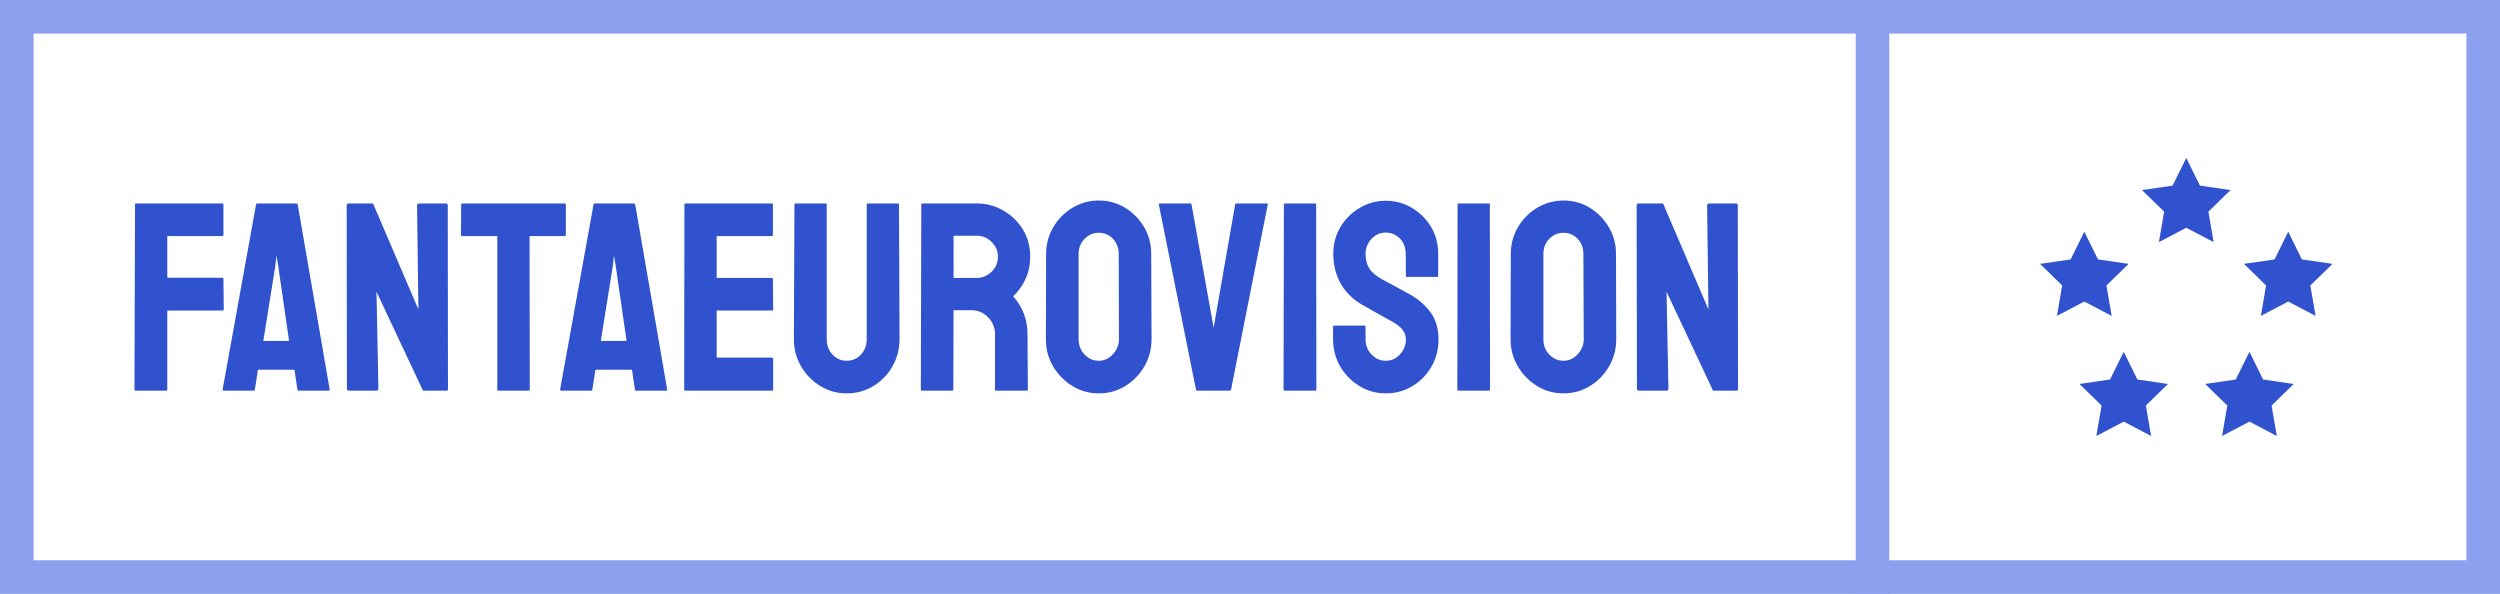 <?xml version="1.0" standalone="no"?>
<svg xmlns="http://www.w3.org/2000/svg" viewBox="0 0 223.112 53" width="223.112" height="53"><rect fill="none" stroke="#8ba1ef" stroke-width="3" width="220.112" height="50" x="1.5" y="1.5"></rect><path fill="#3052ce" fill-rule="nonzero" d="M2.81 16.97L0.12 16.97Q0 16.97 0 16.85L0 16.85L0.05 0.36Q0.05 0.26 0.14 0.26L0.14 0.26L7.82 0.26Q7.94 0.26 7.94 0.36L7.94 0.36L7.94 3.07Q7.94 3.17 7.85 3.17L7.85 3.17L2.93 3.17L2.93 6.89L7.85 6.89Q7.94 6.89 7.94 7.01L7.94 7.01L7.97 9.72Q7.97 9.82 7.85 9.82L7.85 9.82L2.93 9.82L2.93 16.85Q2.93 16.97 2.81 16.97L2.81 16.97ZM7.87 16.85L7.87 16.85L10.85 0.36Q10.87 0.26 10.97 0.26L10.97 0.26L14.45 0.26Q14.54 0.26 14.57 0.36L14.57 0.36L17.42 16.85Q17.45 16.97 17.33 16.97L17.33 16.97L14.66 16.97Q14.57 16.97 14.54 16.85L14.54 16.85L14.28 15.10L11.02 15.10L10.75 16.85Q10.73 16.97 10.63 16.97L10.63 16.97L7.97 16.97Q7.87 16.97 7.87 16.85ZM12.58 5.78L11.50 12.53L13.80 12.53L12.82 5.78L12.67 4.90L12.58 5.78ZM21.55 16.97L19.15 16.97Q18.96 16.97 18.96 16.80L18.96 16.80L18.94 0.46Q18.94 0.26 19.13 0.26L19.13 0.26L21.29 0.26L25.34 9.72L25.22 0.46Q25.22 0.26 25.44 0.26L25.44 0.26L27.82 0.26Q27.96 0.26 27.96 0.46L27.96 0.46L27.98 16.82Q27.98 16.97 27.86 16.97L27.86 16.97L25.75 16.97L21.60 8.14L21.77 16.78Q21.77 16.97 21.55 16.97L21.55 16.97ZM35.18 16.97L32.47 16.97Q32.38 16.97 32.38 16.85L32.38 16.85L32.38 3.17L29.26 3.17Q29.14 3.17 29.14 3.05L29.14 3.05L29.16 0.36Q29.16 0.26 29.26 0.26L29.26 0.26L38.38 0.26Q38.50 0.26 38.50 0.36L38.50 0.36L38.50 3.05Q38.50 3.17 38.40 3.17L38.40 3.17L35.26 3.17L35.28 16.85Q35.28 16.97 35.18 16.97L35.18 16.97ZM37.99 16.85L37.99 16.85L40.97 0.36Q40.99 0.26 41.09 0.26L41.09 0.26L44.57 0.26Q44.66 0.26 44.69 0.36L44.69 0.36L47.54 16.85Q47.57 16.97 47.45 16.97L47.45 16.97L44.78 16.97Q44.69 16.97 44.66 16.85L44.66 16.85L44.40 15.10L41.14 15.10L40.87 16.85Q40.85 16.97 40.75 16.97L40.75 16.97L38.09 16.97Q37.99 16.97 37.99 16.85ZM42.70 5.78L41.62 12.53L43.92 12.53L42.94 5.78L42.79 4.90L42.70 5.78ZM56.90 16.97L49.15 16.97Q49.06 16.97 49.06 16.85L49.06 16.85L49.08 0.36Q49.08 0.26 49.18 0.26L49.18 0.26L56.88 0.26Q56.98 0.26 56.98 0.38L56.98 0.38L56.98 3.07Q56.98 3.17 56.88 3.17L56.88 3.17L51.96 3.17L51.96 6.91L56.88 6.91Q56.98 6.91 56.98 7.01L56.98 7.01L57 9.72Q57 9.82 56.90 9.82L56.90 9.82L51.96 9.82L51.96 14.02L56.90 14.02Q57 14.02 57 14.14L57 14.14L57 16.87Q57 16.97 56.90 16.97L56.90 16.97ZM63.55 17.21L63.55 17.21Q62.28 17.21 61.20 16.55Q60.12 15.89 59.48 14.78Q58.85 13.68 58.85 12.36L58.85 12.36L58.90 0.36Q58.90 0.26 58.99 0.26L58.99 0.26L61.68 0.26Q61.78 0.26 61.78 0.36L61.78 0.36L61.78 12.36Q61.78 13.18 62.29 13.74Q62.81 14.30 63.55 14.30L63.55 14.30Q64.32 14.30 64.84 13.74Q65.35 13.18 65.35 12.36L65.35 12.36L65.35 0.36Q65.35 0.26 65.45 0.26L65.45 0.26L68.14 0.26Q68.23 0.26 68.23 0.36L68.23 0.36L68.28 12.36Q68.28 13.70 67.64 14.81Q67.01 15.91 65.94 16.56Q64.87 17.21 63.55 17.21ZM72.98 16.97L70.27 16.97Q70.18 16.97 70.18 16.85L70.18 16.85L70.22 0.36Q70.22 0.26 70.32 0.26L70.32 0.26L75.17 0.26Q76.46 0.26 77.56 0.90Q78.65 1.54 79.30 2.60Q79.94 3.67 79.94 5.02L79.94 5.02Q79.94 5.90 79.68 6.61Q79.42 7.32 79.06 7.81Q78.70 8.30 78.41 8.54L78.41 8.54Q79.70 9.98 79.70 11.93L79.70 11.93L79.73 16.85Q79.73 16.97 79.61 16.97L79.61 16.97L76.90 16.97Q76.80 16.97 76.80 16.90L76.80 16.90L76.80 11.93Q76.80 11.06 76.19 10.43Q75.58 9.79 74.69 9.79L74.69 9.79L73.10 9.79L73.08 16.85Q73.08 16.97 72.98 16.97L72.98 16.97ZM73.10 3.14L73.10 6.91L75.17 6.91Q75.91 6.91 76.49 6.36Q77.06 5.81 77.06 5.02L77.06 5.02Q77.06 4.25 76.50 3.70Q75.94 3.14 75.17 3.14L75.17 3.14L73.10 3.14ZM86.06 17.21L86.06 17.21Q84.77 17.21 83.70 16.55Q82.63 15.89 81.98 14.80Q81.34 13.70 81.34 12.38L81.34 12.38L81.36 4.78Q81.36 3.46 82.00 2.38Q82.63 1.30 83.71 0.65Q84.79 0 86.06 0L86.06 0Q87.36 0 88.42 0.65Q89.47 1.30 90.11 2.38Q90.74 3.46 90.74 4.78L90.74 4.78L90.77 12.38Q90.77 13.70 90.13 14.80Q89.50 15.89 88.43 16.55Q87.36 17.21 86.06 17.21ZM86.06 14.30L86.06 14.30Q86.78 14.30 87.32 13.72Q87.86 13.13 87.86 12.38L87.86 12.38L87.84 4.78Q87.84 3.98 87.34 3.43Q86.83 2.88 86.06 2.88L86.06 2.88Q85.32 2.88 84.79 3.42Q84.26 3.96 84.26 4.78L84.26 4.78L84.26 12.38Q84.26 13.18 84.79 13.74Q85.32 14.30 86.06 14.30ZM97.75 16.97L94.85 16.97Q94.75 16.97 94.73 16.85L94.73 16.85L91.42 0.36Q91.39 0.26 91.51 0.26L91.51 0.26L94.22 0.26Q94.32 0.26 94.34 0.36L94.34 0.36L96.31 11.35L98.23 0.36Q98.26 0.26 98.35 0.26L98.35 0.26L101.04 0.26Q101.16 0.26 101.14 0.36L101.14 0.36L97.87 16.85Q97.85 16.97 97.75 16.97L97.75 16.97ZM105.38 16.97L102.67 16.97Q102.55 16.97 102.55 16.85L102.55 16.85L102.58 0.36Q102.58 0.26 102.67 0.26L102.67 0.26L105.36 0.26Q105.46 0.26 105.46 0.36L105.46 0.36L105.48 16.85Q105.48 16.97 105.38 16.97L105.38 16.97ZM111.67 17.21L111.67 17.21Q110.38 17.21 109.31 16.55Q108.24 15.89 107.60 14.80Q106.97 13.70 106.97 12.38L106.97 12.38L106.97 11.28Q106.97 11.16 107.09 11.16L107.09 11.16L109.78 11.16Q109.87 11.16 109.87 11.28L109.87 11.28L109.87 12.38Q109.87 13.18 110.40 13.74Q110.93 14.30 111.67 14.30L111.67 14.30Q112.42 14.30 112.94 13.73Q113.47 13.15 113.47 12.38L113.47 12.38Q113.47 11.50 112.32 10.85L112.32 10.85Q111.94 10.63 111.12 10.18Q110.30 9.72 109.58 9.31L109.58 9.31Q108.26 8.54 107.63 7.38Q106.99 6.22 106.99 4.75L106.99 4.75Q106.99 3.41 107.64 2.34Q108.29 1.27 109.36 0.65Q110.42 0.02 111.67 0.02L111.67 0.02Q112.94 0.02 114.01 0.66Q115.08 1.30 115.72 2.36Q116.35 3.43 116.35 4.75L116.35 4.75L116.35 6.72Q116.35 6.82 116.26 6.82L116.26 6.82L113.57 6.82Q113.47 6.82 113.47 6.72L113.47 6.72L113.45 4.75Q113.45 3.91 112.92 3.38Q112.39 2.86 111.67 2.86L111.67 2.86Q110.93 2.86 110.40 3.42Q109.87 3.98 109.87 4.75L109.87 4.75Q109.87 5.54 110.21 6.07Q110.54 6.60 111.43 7.08L111.43 7.08Q111.55 7.15 111.90 7.33Q112.25 7.51 112.66 7.74Q113.06 7.97 113.39 8.14Q113.71 8.30 113.78 8.35L113.78 8.35Q114.98 9.02 115.68 10.00Q116.38 10.97 116.38 12.38L116.38 12.38Q116.38 13.75 115.74 14.84Q115.10 15.94 114.04 16.57Q112.97 17.21 111.67 17.21ZM120.89 16.97L118.18 16.97Q118.06 16.97 118.06 16.85L118.06 16.85L118.08 0.36Q118.08 0.26 118.18 0.26L118.18 0.26L120.86 0.26Q120.96 0.26 120.96 0.36L120.96 0.36L120.98 16.85Q120.98 16.97 120.89 16.97L120.89 16.97ZM127.54 17.21L127.54 17.21Q126.24 17.21 125.17 16.55Q124.10 15.89 123.46 14.80Q122.81 13.70 122.81 12.38L122.81 12.38L122.83 4.78Q122.83 3.46 123.47 2.38Q124.10 1.30 125.18 0.65Q126.26 0 127.54 0L127.54 0Q128.83 0 129.89 0.65Q130.94 1.30 131.58 2.38Q132.22 3.46 132.22 4.78L132.22 4.78L132.24 12.38Q132.24 13.70 131.60 14.80Q130.97 15.89 129.90 16.55Q128.83 17.21 127.54 17.21ZM127.54 14.30L127.54 14.30Q128.26 14.30 128.80 13.72Q129.34 13.13 129.34 12.38L129.34 12.38L129.31 4.78Q129.31 3.98 128.81 3.43Q128.30 2.88 127.54 2.88L127.54 2.88Q126.79 2.88 126.26 3.42Q125.74 3.96 125.74 4.78L125.74 4.78L125.74 12.38Q125.74 13.18 126.26 13.74Q126.79 14.30 127.54 14.30ZM136.68 16.97L134.28 16.97Q134.09 16.97 134.09 16.80L134.09 16.80L134.06 0.46Q134.06 0.26 134.26 0.26L134.26 0.26L136.42 0.26L140.47 9.72L140.35 0.46Q140.35 0.26 140.57 0.26L140.57 0.26L142.94 0.26Q143.09 0.26 143.09 0.46L143.09 0.46L143.11 16.82Q143.11 16.97 142.99 16.97L142.99 16.97L140.88 16.97L136.73 8.14L136.90 16.78Q136.90 16.97 136.68 16.97L136.68 16.97Z" transform="translate(12 17.896)"></path><line x1="167.113" y1="0" x2="167.113" y2="100%" stroke="#8ba1ef" stroke-width="3"></line><g fill="#3052ce" color="#3052ce" transform="translate(180.613, 12.001) scale(0.29)"><svg width="100.0" height="100.0" x="0.0" y="0.0" viewBox="0 0 100 100"><g><polygon points="50,7.207 54.21,15.738 63.625,17.106 56.813,23.747 58.421,33.124 50,28.697 41.579,33.124 43.187,23.747    36.375,17.106 45.79,15.738  "></polygon><g><polygon points="18.625,29.92 22.836,38.451 32.251,39.819 25.438,46.46 27.046,55.837 18.625,51.41 10.204,55.837 11.813,46.46     5,39.819 14.415,38.451   "></polygon><polygon points="81.375,29.92 85.585,38.451 95,39.819 88.187,46.46 89.796,55.837 81.375,51.41 72.954,55.837 74.562,46.46     67.749,39.819 77.164,38.451   "></polygon></g><g><polygon points="69.441,66.876 73.651,75.408 83.066,76.776 76.253,83.416 77.862,92.793 69.441,88.366 61.02,92.793     62.628,83.416 55.815,76.776 65.23,75.408   "></polygon><polygon points="30.752,66.876 34.962,75.408 44.377,76.776 37.565,83.416 39.173,92.793 30.752,88.366 22.331,92.793     23.939,83.416 17.126,76.776 26.541,75.408   "></polygon></g></g></svg></g></svg>